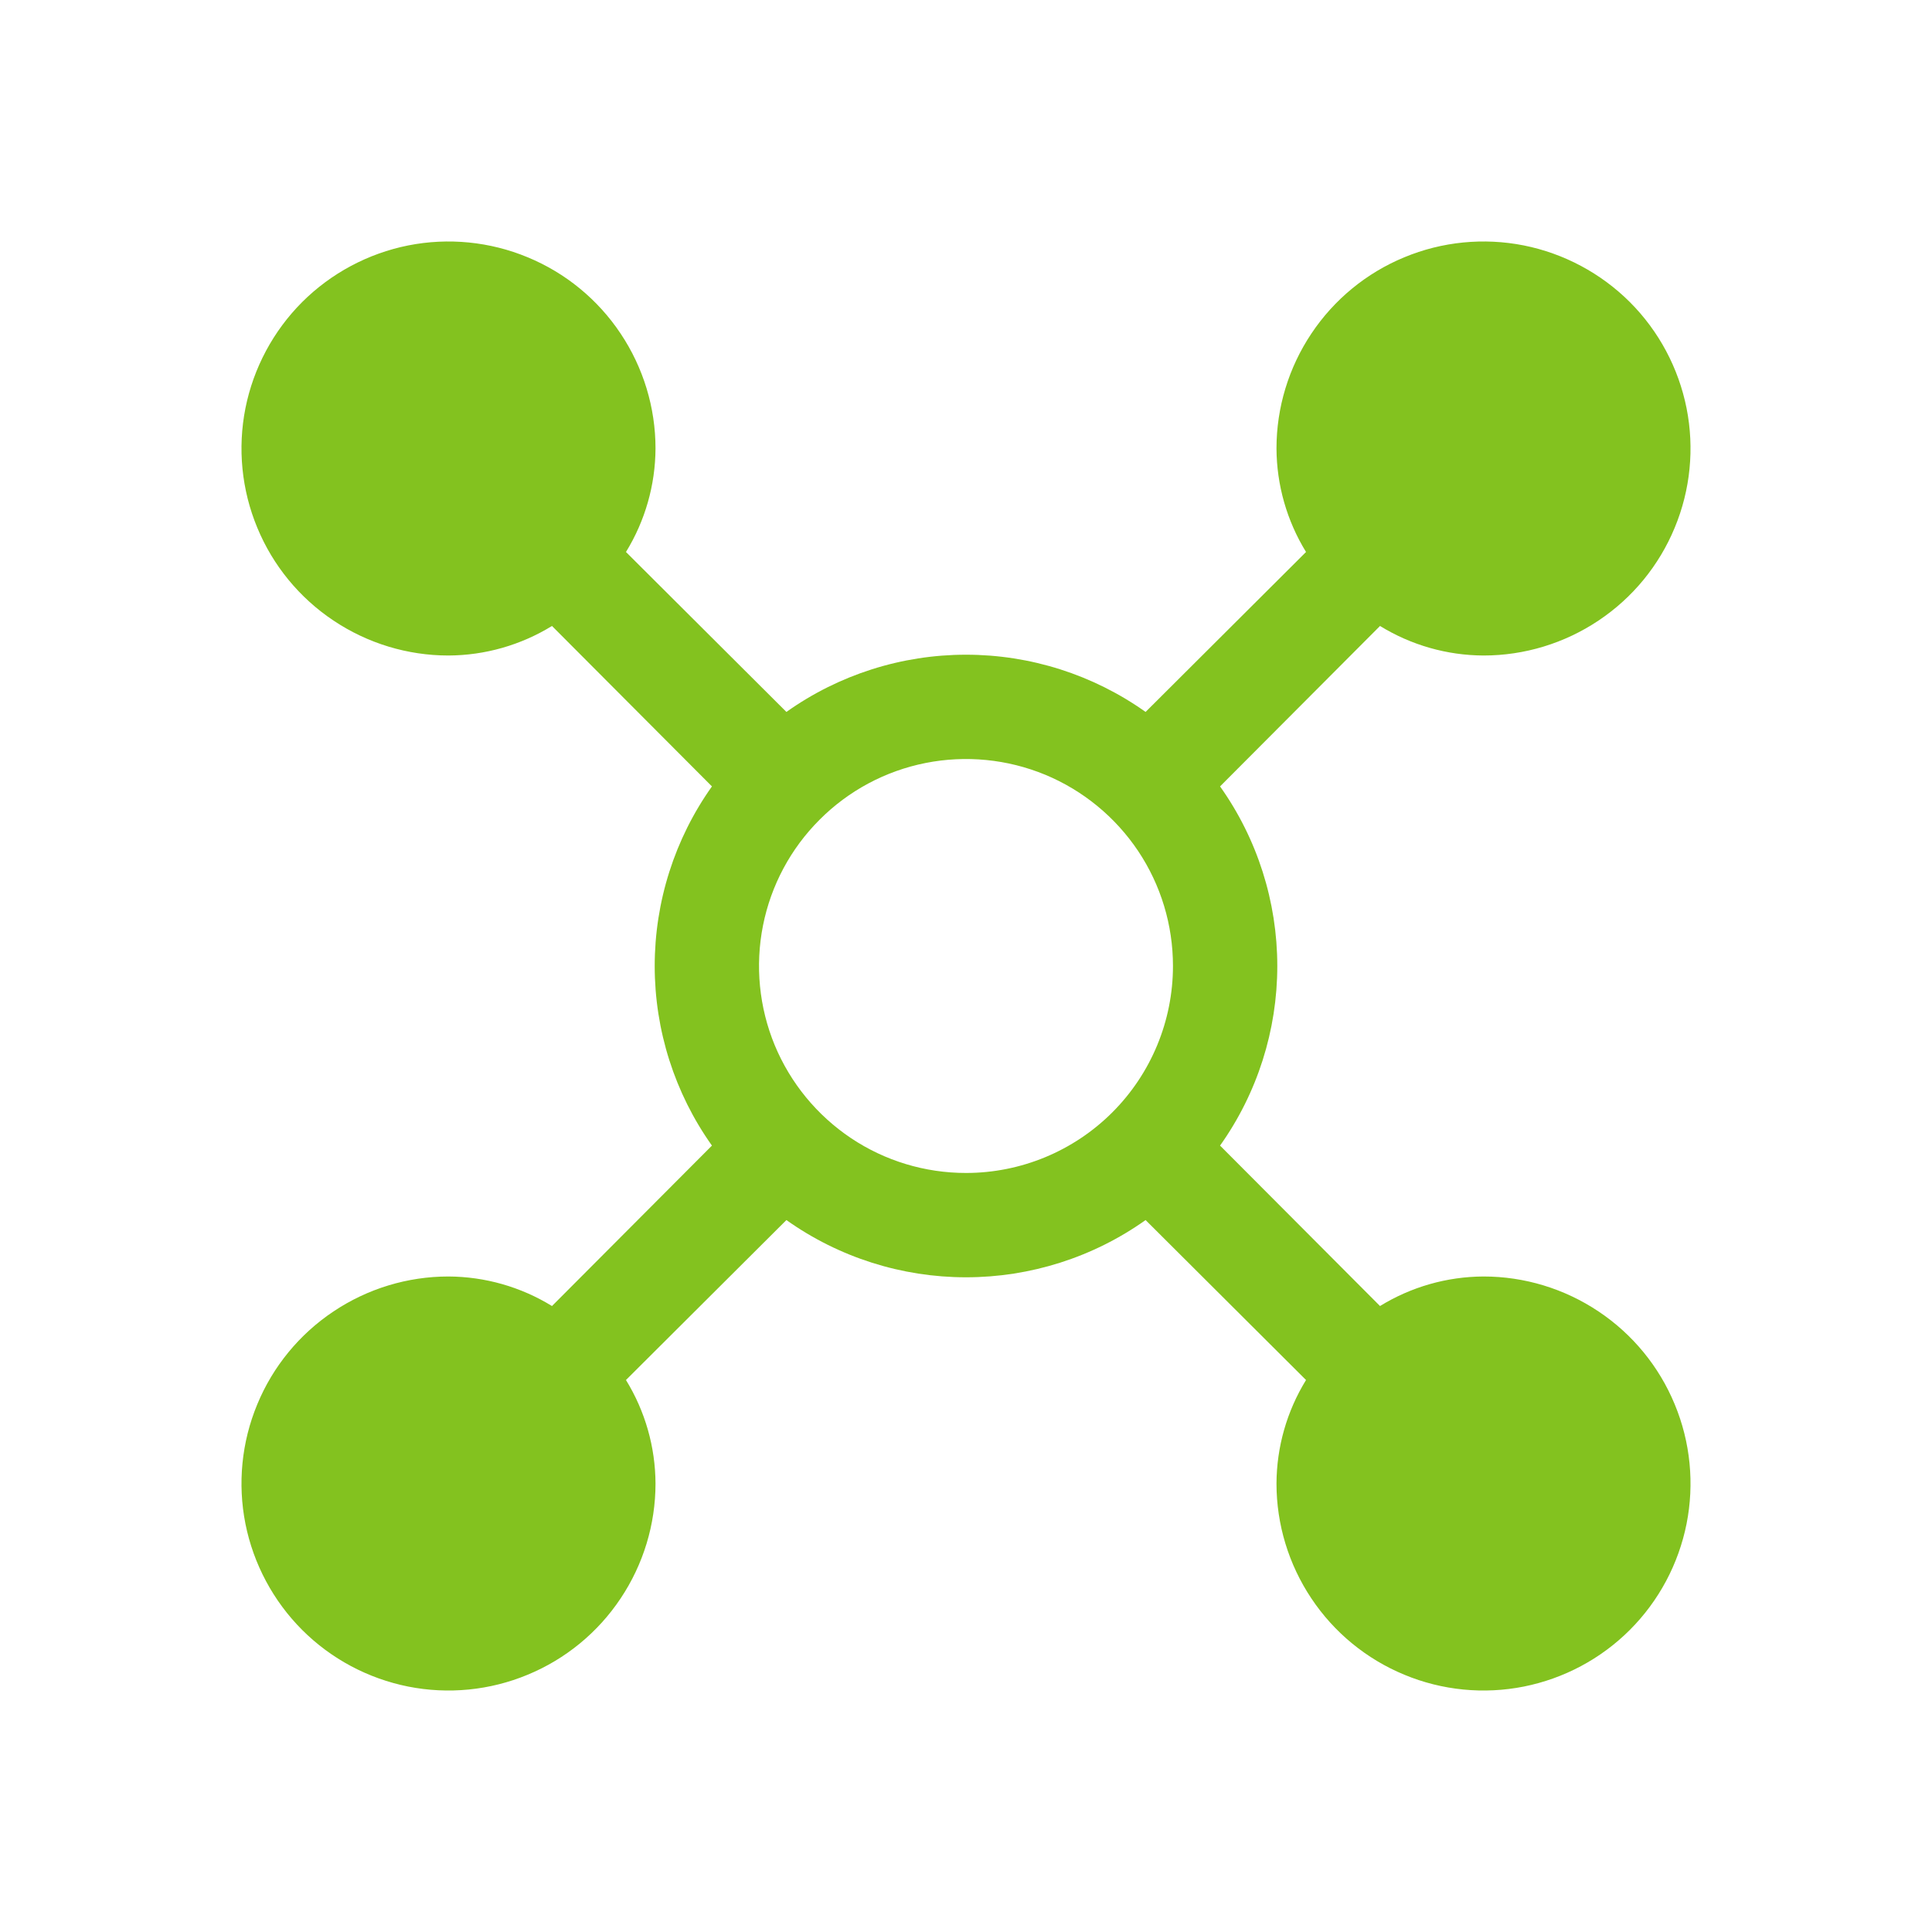 <svg width="24" height="24" viewBox="0 0 24 24" fill="none" xmlns="http://www.w3.org/2000/svg">
<path d="M18.429 15.857C17.974 15.859 17.53 15.986 17.143 16.224L15.156 14.231C15.619 13.579 15.867 12.799 15.867 12C15.867 11.201 15.619 10.421 15.156 9.769L17.143 7.776C17.53 8.014 17.974 8.141 18.429 8.143C18.937 8.143 19.434 7.992 19.857 7.709C20.28 7.427 20.61 7.025 20.804 6.555C20.999 6.086 21.05 5.569 20.951 5.07C20.851 4.571 20.607 4.113 20.247 3.753C19.887 3.394 19.429 3.149 18.93 3.049C18.431 2.95 17.914 3.001 17.445 3.196C16.975 3.39 16.573 3.72 16.291 4.143C16.008 4.566 15.857 5.063 15.857 5.571C15.859 6.025 15.986 6.47 16.224 6.857L14.231 8.844C13.579 8.381 12.799 8.133 12 8.133C11.201 8.133 10.421 8.381 9.769 8.844L7.776 6.857C8.014 6.47 8.141 6.025 8.143 5.571C8.143 5.063 7.992 4.566 7.709 4.143C7.427 3.72 7.025 3.39 6.555 3.196C6.086 3.001 5.569 2.95 5.07 3.049C4.571 3.149 4.113 3.394 3.753 3.753C3.394 4.113 3.149 4.571 3.049 5.07C2.95 5.569 3.001 6.086 3.196 6.555C3.39 7.025 3.72 7.427 4.143 7.709C4.566 7.992 5.063 8.143 5.571 8.143C6.025 8.141 6.47 8.014 6.857 7.776L8.844 9.769C8.381 10.421 8.133 11.201 8.133 12C8.133 12.799 8.381 13.579 8.844 14.231L6.857 16.224C6.47 15.986 6.025 15.859 5.571 15.857C5.063 15.857 4.566 16.008 4.143 16.291C3.72 16.573 3.39 16.975 3.196 17.445C3.001 17.914 2.95 18.431 3.049 18.93C3.149 19.429 3.394 19.887 3.753 20.247C4.113 20.607 4.571 20.851 5.07 20.951C5.569 21.05 6.086 20.999 6.555 20.804C7.025 20.61 7.427 20.28 7.709 19.857C7.992 19.434 8.143 18.937 8.143 18.429C8.141 17.974 8.014 17.53 7.776 17.143L9.769 15.156C10.421 15.619 11.201 15.867 12 15.867C12.799 15.867 13.579 15.619 14.231 15.156L16.224 17.143C15.986 17.53 15.859 17.974 15.857 18.429C15.857 18.937 16.008 19.434 16.291 19.857C16.573 20.28 16.975 20.61 17.445 20.804C17.914 20.999 18.431 21.05 18.93 20.951C19.429 20.851 19.887 20.607 20.247 20.247C20.607 19.887 20.851 19.429 20.951 18.93C21.05 18.431 20.999 17.914 20.804 17.445C20.61 16.975 20.28 16.573 19.857 16.291C19.434 16.008 18.937 15.857 18.429 15.857ZM12 14.571C11.491 14.571 10.994 14.421 10.571 14.138C10.149 13.855 9.819 13.454 9.624 12.984C9.43 12.514 9.379 11.997 9.478 11.498C9.577 10.999 9.822 10.541 10.182 10.182C10.541 9.822 10.999 9.577 11.498 9.478C11.997 9.379 12.514 9.43 12.984 9.624C13.454 9.819 13.855 10.149 14.138 10.571C14.421 10.994 14.571 11.491 14.571 12C14.571 12.682 14.3 13.336 13.818 13.818C13.336 14.3 12.682 14.571 12 14.571Z" fill="#83C21F"/>
</svg>
